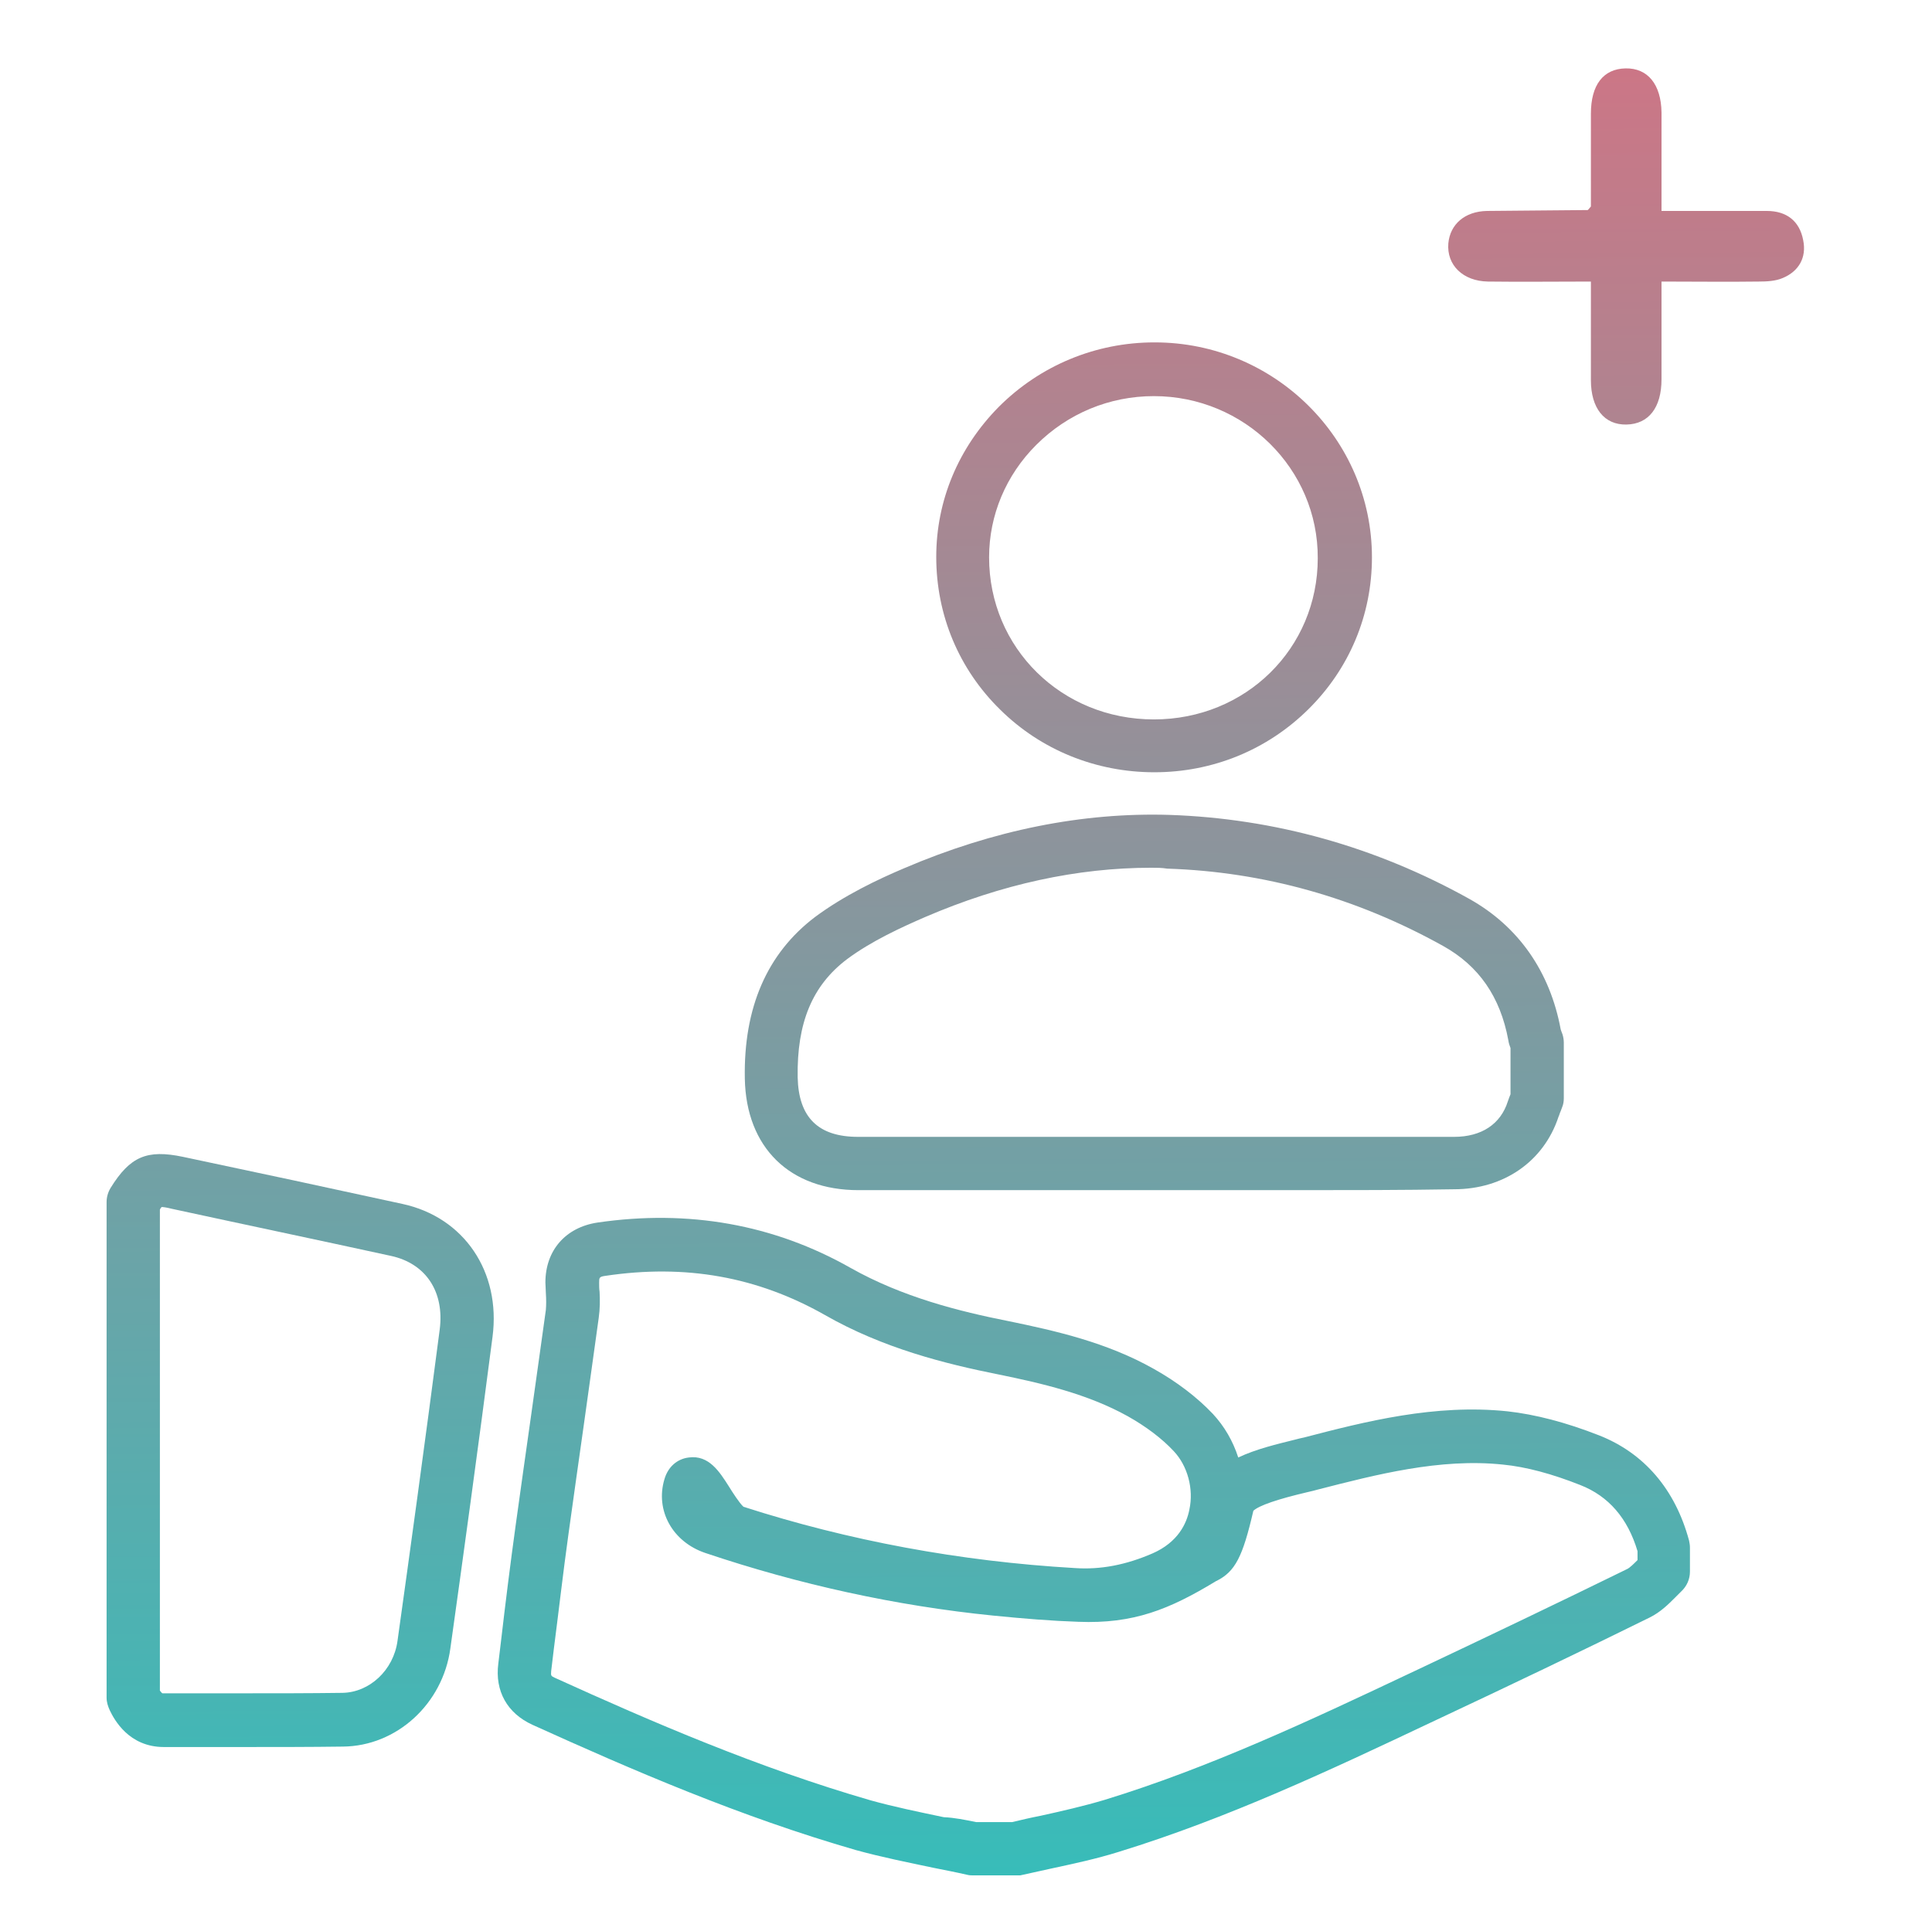 <?xml version="1.0" encoding="utf-8"?>
<!-- Generator: Adobe Illustrator 23.0.1, SVG Export Plug-In . SVG Version: 6.00 Build 0)  -->
<svg version="1.1" id="Layer_1" xmlns="http://www.w3.org/2000/svg" xmlns:xlink="http://www.w3.org/1999/xlink" x="0px" y="0px"
	 viewBox="0 0 435 434.8" style="enable-background:new 0 0 435 434.8;" xml:space="preserve">
<style type="text/css">
	.st0{fill:url(#SVGID_1_);}
	.st1{fill:url(#SVGID_2_);}
	.st2{fill:url(#SVGID_3_);}
	.st3{fill:url(#SVGID_4_);}
	.st4{fill:url(#SVGID_5_);}
</style>
<g id="DoGBJH.tif">
	<g>
		<g>
			<linearGradient id="SVGID_1_" gradientUnits="userSpaceOnUse" x1="243.779" y1="15.347" x2="246.752" y2="421.585">
				<stop  offset="0" style="stop-color:#CC7686"/>
				<stop  offset="1" style="stop-color:#38BCB9"/>
			</linearGradient>
			<path class="st0" d="M228.6,422.3h-9.4c-0.4,0-0.9,0-1.3-0.1c-2.6-0.6-5.2-1.1-7.7-1.6c-5.7-1.2-11.7-2.4-17.5-4
				c-26-7.5-50.3-18-72.8-28.2c0,0,0,0,0,0c-5.7-2.6-8.5-7.6-7.7-13.8l0.6-5c1-8.6,2.1-17.4,3.3-26.1c1.1-8.1,2.3-16.3,3.4-24.2
				c1.1-8,2.3-16.2,3.4-24.3c0.1-1.1,0.1-2.4,0-3.9c0-0.8-0.1-1.6-0.1-2.3c0-7.2,4.5-12.4,11.7-13.5c20.5-3,39.7,0.4,57,10.2
				c11.7,6.6,24.5,9.8,35.6,12c10.7,2.2,22.1,4.8,32.6,10.7c5.2,2.9,9.8,6.4,13.4,10.2c2.6,2.8,4.5,6.1,5.7,9.8c4-1.9,8.7-3,12.7-4
				c0.8-0.2,1.5-0.4,2.1-0.5c13.8-3.6,29.5-7.6,45.8-5.9c6.3,0.7,13.2,2.5,20.6,5.4c10.2,4,17.2,12.2,20.3,23.7
				c0.1,0.5,0.2,1,0.2,1.6v5.4c0,1.7-0.7,3.3-2,4.5c-0.4,0.4-0.9,0.9-1.4,1.4c-1.4,1.4-3.2,3.2-5.6,4.4c-15.4,7.6-31.5,15.3-47.9,23
				l-1.7,0.8c-22.4,10.6-45.6,21.5-70,29c-5.1,1.6-10.3,2.7-15.4,3.8c-2.3,0.5-4.5,1-6.8,1.5C229.5,422.3,229,422.3,228.6,422.3z
				 M219.8,410.3h8.1c2.1-0.5,4.2-1,6.3-1.4c5-1.1,9.8-2.2,14.5-3.6c23.5-7.2,46.3-17.9,68.3-28.3l1.7-0.8
				c16.3-7.7,32.4-15.4,47.7-22.9c0.6-0.3,1.5-1.2,2.3-2v-2c-2.2-7.4-6.5-12.4-12.9-14.9c-6.3-2.5-12.2-4.1-17.4-4.6
				c-14.2-1.5-28.7,2.3-41.6,5.6c-0.7,0.2-1.5,0.4-2.4,0.6c-6.8,1.6-10.9,3-12.2,4.2c-2.4,10.4-4.1,13.7-8.3,15.8
				c-0.1,0-0.2,0.1-0.2,0.1c-10.4,6.3-18.5,9.6-30.9,9.1c-6-0.2-12.2-0.7-19.2-1.4c-21.9-2.2-43.7-7-64.8-14.1
				c-7.4-2.5-11.3-9.6-9.2-16.6c0.8-2.8,2.9-4.6,5.5-4.9c4.5-0.6,6.9,3.2,9,6.5c0.8,1.3,2.4,3.8,3.3,4.6
				c23.6,7.6,48.7,12.3,74.6,13.8c5.8,0.4,11.5-0.7,17.5-3.3c5.7-2.5,7.7-6.7,8.3-9.9c1-4.6-0.4-9.8-3.5-13.1
				c-2.7-2.9-6.3-5.6-10.4-7.9c-9-5-19.3-7.4-29.1-9.4c-12-2.4-26-5.9-39.1-13.4c-15.2-8.6-31.3-11.5-49.4-8.8
				c-1.4,0.2-1.4,0.4-1.4,1.6c0,0.6,0,1.3,0.1,2c0.1,1.8,0.1,3.8-0.2,5.9c-1.1,8.1-2.3,16.4-3.4,24.4c-1.1,7.9-2.3,16.1-3.4,24.2
				c-1.2,8.6-2.2,17.4-3.3,25.9l-0.6,5c-0.1,1.1,0,1.1,0.8,1.5c22,10,45.9,20.3,71.1,27.6c5.4,1.5,10.8,2.6,16.5,3.8
				C214.9,409.3,217.3,409.8,219.8,410.3z M167.5,339.2L167.5,339.2L167.5,339.2z"/>
		</g>
		<g>
			<linearGradient id="SVGID_2_" gradientUnits="userSpaceOnUse" x1="258.21" y1="15.242" x2="261.183" y2="421.479">
				<stop  offset="0" style="stop-color:#CC7686"/>
				<stop  offset="1" style="stop-color:#38BCB9"/>
			</linearGradient>
			<path class="st1" d="M292.5,268c-7.7,0-15.5,0-23.2,0l-23.2,0c-17.6,0-35.2,0-52.8,0c-15.5,0-25.3-9.6-25.6-25.1l0,0
				c-0.3-16,5-28.2,15.8-36.4c6.6-4.9,14.2-8.5,20.1-11c20.1-8.6,40.2-12.6,59.7-12c23.7,0.8,46.5,7.2,67.5,18.9
				c11.1,6.2,18.2,16.4,20.6,29.4c0,0.1,0.1,0.2,0.1,0.3c0.1,0.3,0.2,0.5,0.3,0.8c0.2,0.6,0.3,1.3,0.3,1.9v12.5
				c0,0.7-0.1,1.4-0.4,2.1l-0.3,0.8c-0.2,0.4-0.3,0.9-0.5,1.3c-3.3,10-12.3,16.3-23.5,16.3C315.7,268,304.1,268,292.5,268z
				 M259.2,195.4c-16.6,0-33.7,3.7-50.9,11.1c-5.3,2.3-12.1,5.4-17.6,9.5c-7.8,5.9-11.3,14.3-11.1,26.6l0,0
				c0.2,9,4.6,13.4,13.6,13.4c17.6,0,35.2,0,52.8,0l23.3,0c19.4,0,38.8,0,58.1,0c6.2,0,10.5-2.9,12.1-8c0.2-0.6,0.4-1.1,0.6-1.6V236
				c-0.2-0.5-0.4-1.1-0.5-1.8c-1.8-9.7-6.6-16.7-14.7-21.2c-19.4-10.8-40.3-16.7-62.1-17.4C261.6,195.4,260.4,195.4,259.2,195.4z"/>
		</g>
		<g>
			<linearGradient id="SVGID_3_" gradientUnits="userSpaceOnUse" x1="65.238" y1="16.654" x2="68.21" y2="422.891">
				<stop  offset="0" style="stop-color:#CC7686"/>
				<stop  offset="1" style="stop-color:#38BCB9"/>
			</linearGradient>
			<path class="st2" d="M36.9,393.4c-7.9,0-11.2-6.2-12.2-8.3c-0.4-0.9-0.7-1.8-0.7-2.8V270.7c0-1.1,0.3-2.2,0.9-3.2
				c4.4-7.1,8.2-8.7,16.3-7c16.6,3.5,32.9,7,49.4,10.6c13.9,3,22.2,15.3,20.3,29.9c-3.3,25.5-6.8,50.9-9.5,70.2
				c-1.7,12.5-12.1,22-24.2,22.1c-7.5,0.1-14.9,0.1-22.1,0.1C49.1,393.4,43.1,393.4,36.9,393.4C37,393.4,36.9,393.4,36.9,393.4z
				 M36,380.7c0.4,0.5,0.5,0.6,0.6,0.6c0,0,0.1,0,0.3,0c6.2,0,12.2,0,18.2,0c7.2,0,14.6,0,22-0.1c6.1-0.1,11.5-5.1,12.4-11.7
				c2.7-19.3,6.2-44.7,9.5-70.1c1.1-8.5-3.1-14.9-11-16.6c-16.5-3.6-32.7-7-49.3-10.6c-1.2-0.3-1.9-0.4-2.3-0.4
				c-0.1,0.1-0.3,0.3-0.4,0.6V380.7z"/>
		</g>
		<g>
			<linearGradient id="SVGID_4_" gradientUnits="userSpaceOnUse" x1="258.983" y1="15.236" x2="261.956" y2="421.474">
				<stop  offset="0" style="stop-color:#CC7686"/>
				<stop  offset="1" style="stop-color:#38BCB9"/>
			</linearGradient>
			<path class="st3" d="M259.9,173.9c-13.1,0-25.5-5-34.7-14.1c-9.3-9.1-14.4-21.3-14.4-34.4v0c0-12.7,5-24.6,14.1-33.8
				c9.3-9.3,21.8-14.5,35-14.5c0,0,0.1,0,0.1,0c26.9,0,48.9,21.7,48.9,48.4c0,13-5.1,25.1-14.3,34.2
				C285.3,168.9,273,173.9,259.9,173.9C259.9,173.9,259.9,173.9,259.9,173.9z M259.8,89.2c-10,0-19.4,3.9-26.5,11
				c-6.8,6.8-10.6,15.8-10.6,25.3v0c0,20.4,16.3,36.5,37.1,36.5c0,0,0,0,0,0c20.7,0,36.9-16,36.9-36.3
				C296.8,105.6,280.2,89.2,259.8,89.2C259.9,89.2,259.9,89.2,259.8,89.2z"/>
		</g>
	</g>
	<g>
		<linearGradient id="SVGID_5_" gradientUnits="userSpaceOnUse" x1="365.824" y1="14.454" x2="368.797" y2="420.692">
			<stop  offset="0" style="stop-color:#CC7686"/>
			<stop  offset="1" style="stop-color:#38BCB9"/>
		</linearGradient>
		<path class="st4" d="M358.2,46.5c0-6.6,0-13.7,0-20.9c0-6.5,2.8-10.1,7.8-10.2c5-0.1,8,3.6,8.1,9.9c0,7.2,0,14.3,0,22.2
			c8.1,0,15.9,0,23.7,0c4.5,0,7.4,2.3,8.2,6.6c0.8,3.9-1,7-4.6,8.5c-1.6,0.7-3.6,0.8-5.4,0.8c-7.1,0.1-14.3,0-21.9,0
			c0,7.7,0,14.8,0,22c0,6.4-2.9,10.1-7.9,10.2c-5,0.1-8-3.7-8-10c0-7.2,0-14.3,0-22.2c-8,0-15.6,0.1-23.2,0
			c-5.6-0.1-9.3-3.7-8.9-8.6c0.4-4.3,3.7-7.2,8.7-7.3c7.5-0.1,15-0.1,22.5-0.2C357.5,47.4,357.6,47.2,358.2,46.5z"/>
	</g>
</g>
</svg>
